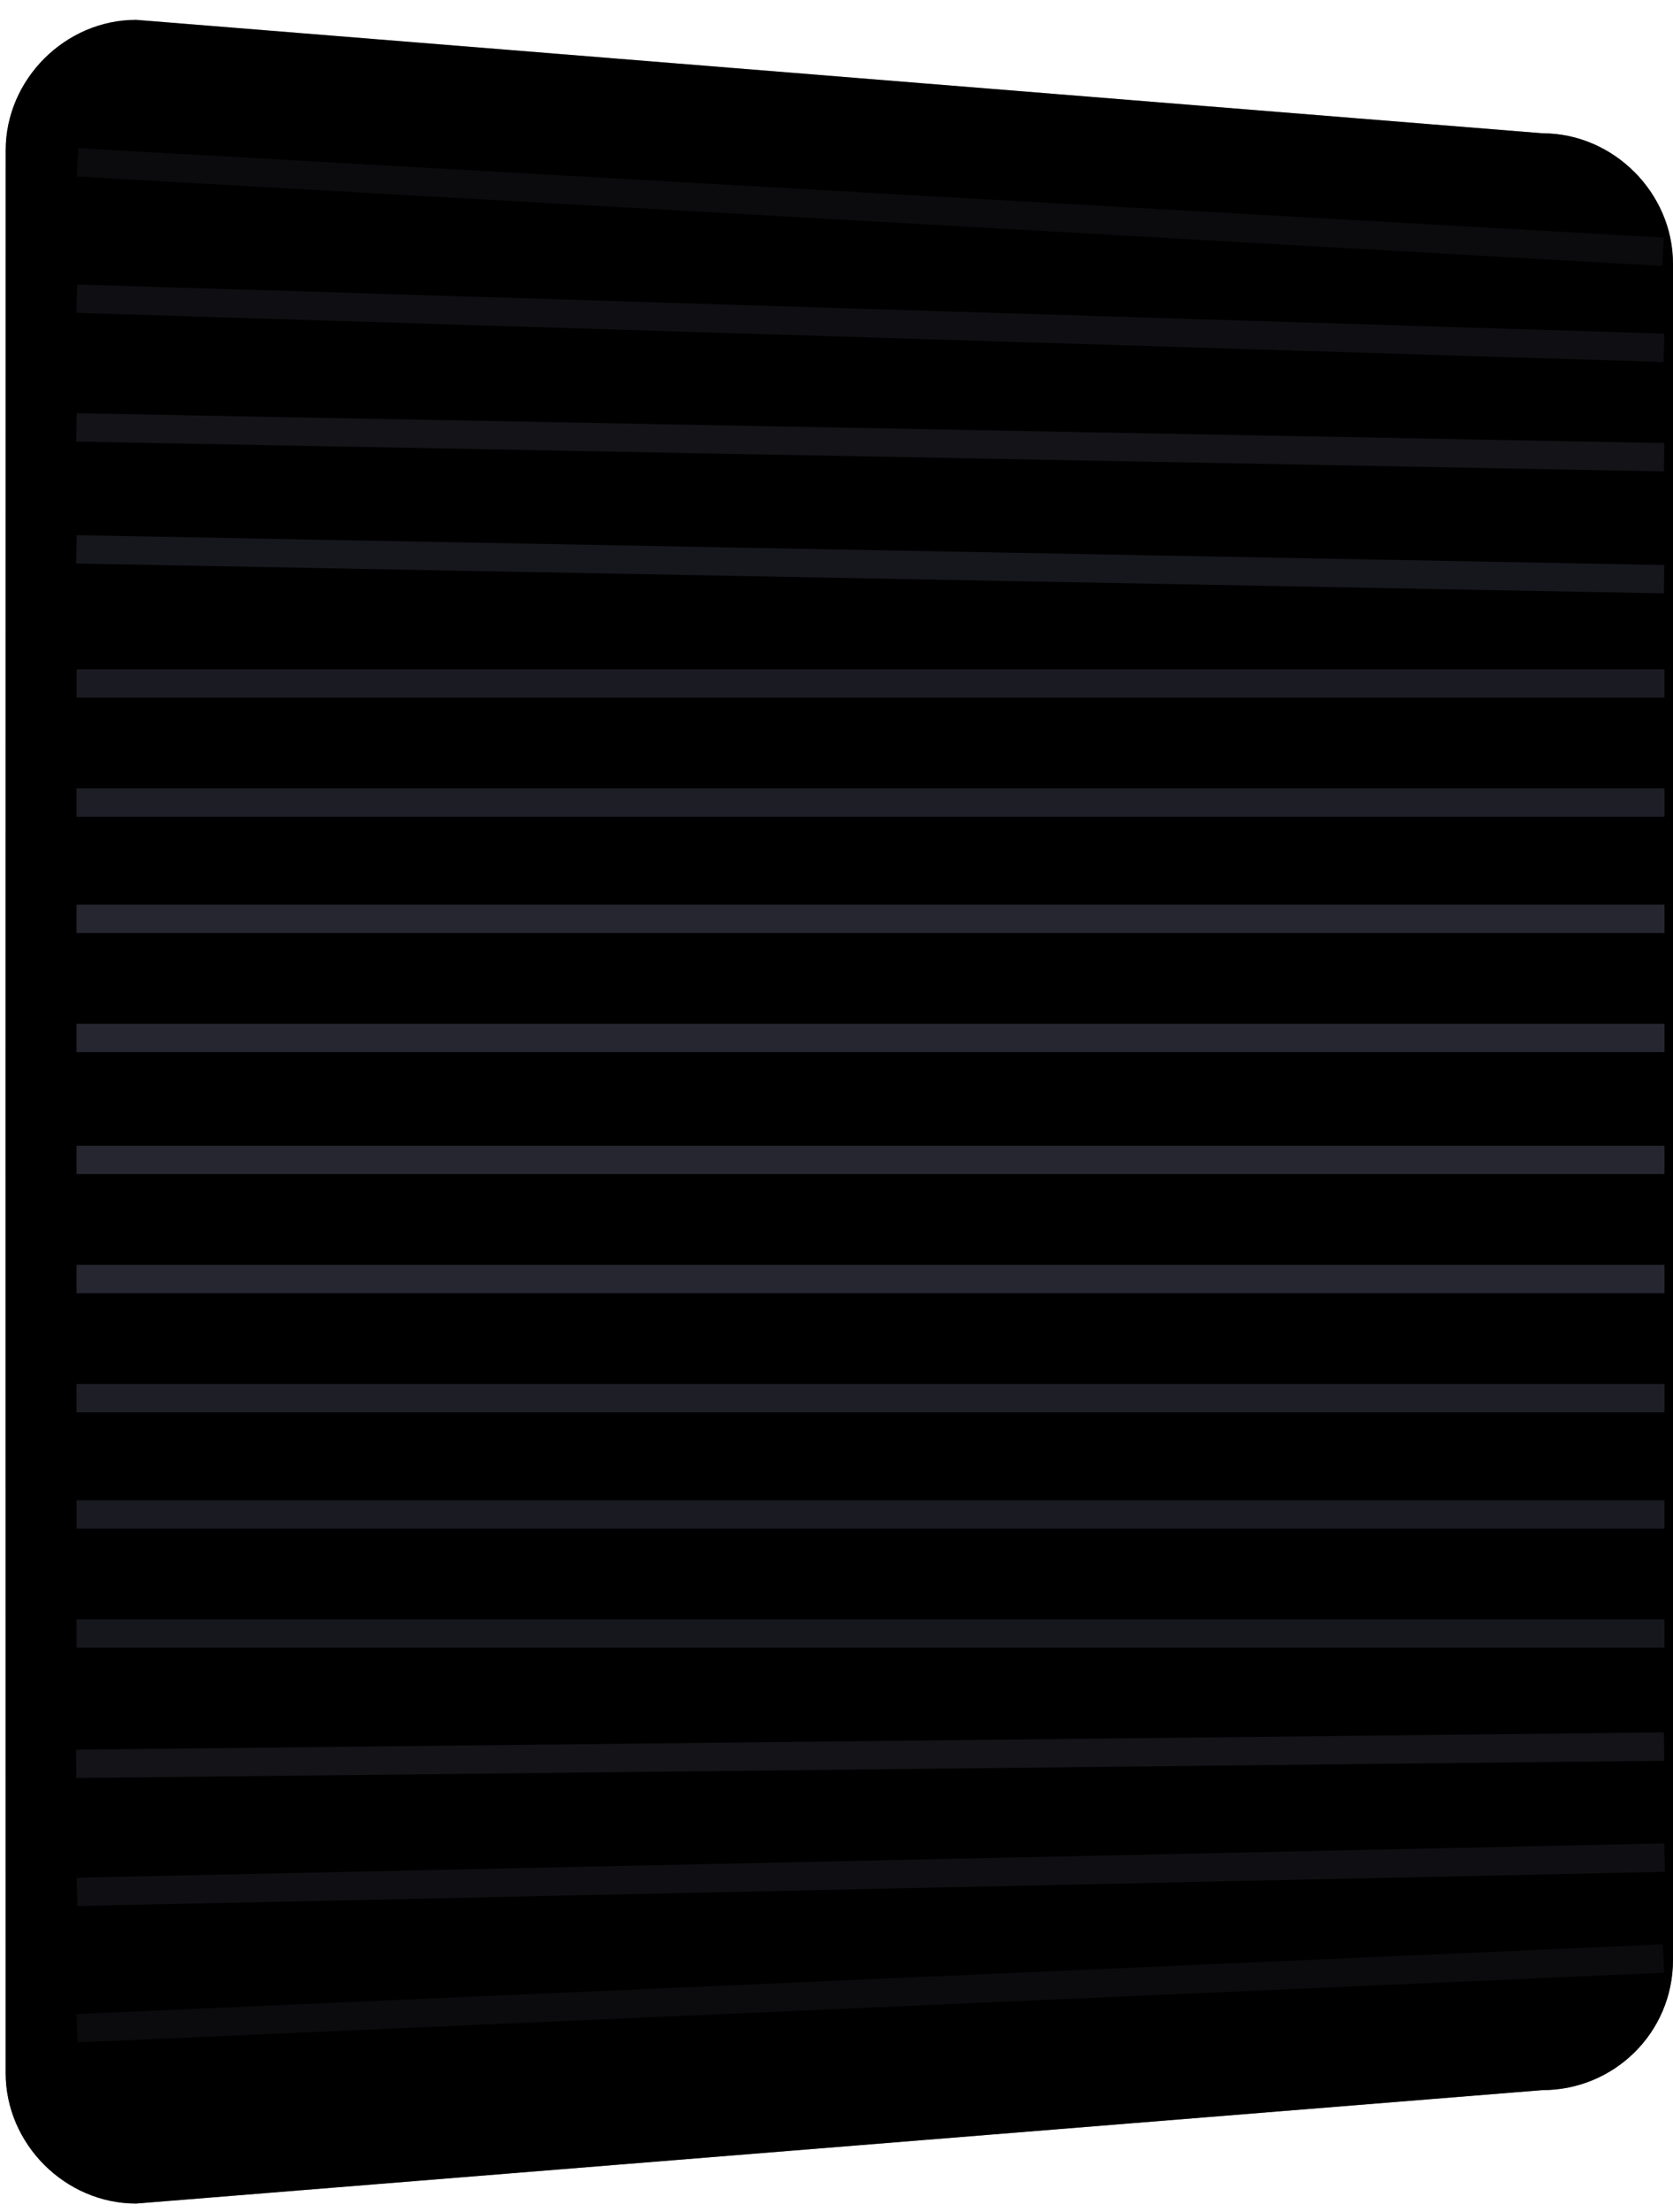 <?xml version="1.0" encoding="UTF-8"?>
<svg width="59px" height="78px" viewBox="0 0 59 78" version="1.1" xmlns="http://www.w3.org/2000/svg" xmlns:xlink="http://www.w3.org/1999/xlink">
    <!-- Generator: Sketch 52.4 (67378) - http://www.bohemiancoding.com/sketch -->
    <title>Group</title>
    <desc>Created with Sketch.</desc>
    <defs>
        <linearGradient x1="49.972%" y1="100.007%" x2="49.972%" y2="0.123%" id="linearGradient-1">
            <stop stop-color="#000000" stop-opacity="0.5" offset="0%"></stop>
            <stop stop-color="#000000" offset="50.55%"></stop>
            <stop stop-color="#000000" stop-opacity="0.3" offset="100%"></stop>
        </linearGradient>
    </defs>
    <g id="Page-1" stroke="none" stroke-width="1" fill="none" fill-rule="evenodd">
        <g id="Group">
            <path d="M54.4,73.7 L4.8,77.7 C2.3,77.7 0.2,75.6 0.2,73.1 L0.2,5.3 C0.2,2.8 2.3,0.7 4.8,0.7 L54.4,4.7 C56.9,4.7 59,6.8 59,9.3 L59,69.1 C59,71.7 56.9,73.7 54.4,73.7 Z" id="Path" fill="url(#linearGradient-1)"></path>
            <path d="M54.4,73.7 L4.8,77.7 C2.3,77.7 0.2,75.6 0.2,73.1 L0.2,5.3 C0.2,2.8 2.3,0.7 4.8,0.7 L54.4,4.7 C56.9,4.7 59,6.8 59,9.3 L59,69.1 C59,71.7 56.9,73.7 54.4,73.7 Z" id="Path" fill="#000000"></path>
            <g transform="translate(2, 5)" fill="#262631" id="Rectangle">
                <rect x="0.7" y="39.6" width="56" height="1"></rect>
                <rect x="0.7" y="35.4" width="56" height="1"></rect>
                <rect opacity="0.8" x="0.7" y="43.8" width="56" height="1"></rect>
                <rect opacity="0.7" x="0.7" y="47.9" width="56" height="1"></rect>
                <rect opacity="0.5" transform="translate(28.686, 56.89) rotate(-0.623) translate(-28.686, -56.89) " x="0.686" y="56.391" width="56" height="1"></rect>
                <rect opacity="0.6" x="0.7" y="52.1" width="56" height="1"></rect>
                <rect opacity="0.4" transform="translate(28.712, 61.106) rotate(-1.237) translate(-28.712, -61.106) " x="0.712" y="60.606" width="56" height="1"></rect>
                <rect opacity="0.3" transform="translate(28.69, 65.289) rotate(-2.516) translate(-28.69, -65.289) " x="0.69" y="64.789" width="56" height="1"></rect>
                <rect opacity="0.4" transform="translate(28.694, 6.398) rotate(1.774) translate(-28.694, -6.398) " x="0.694" y="5.898" width="56" height="1"></rect>
                <rect opacity="0.3" transform="translate(28.692, 2.301) rotate(3.228) translate(-28.692, -2.301) " x="0.692" y="1.801" width="56" height="1"></rect>
                <rect opacity="0.5" transform="translate(28.693, 10.597) rotate(1.076) translate(-28.693, -10.597) " x="0.693" y="10.097" width="56" height="1"></rect>
                <rect opacity="0.6" transform="translate(28.691, 14.897) rotate(1.076) translate(-28.691, -14.897) " x="0.691" y="14.397" width="56" height="1"></rect>
                <rect opacity="0.8" x="0.7" y="22.8" width="56" height="1"></rect>
                <rect opacity="0.7" x="0.7" y="18.6" width="56" height="1"></rect>
                <rect x="0.7" y="26.9" width="56" height="1"></rect>
                <rect x="0.7" y="31.1" width="56" height="1"></rect>
            </g>
        </g>
    </g>
</svg>